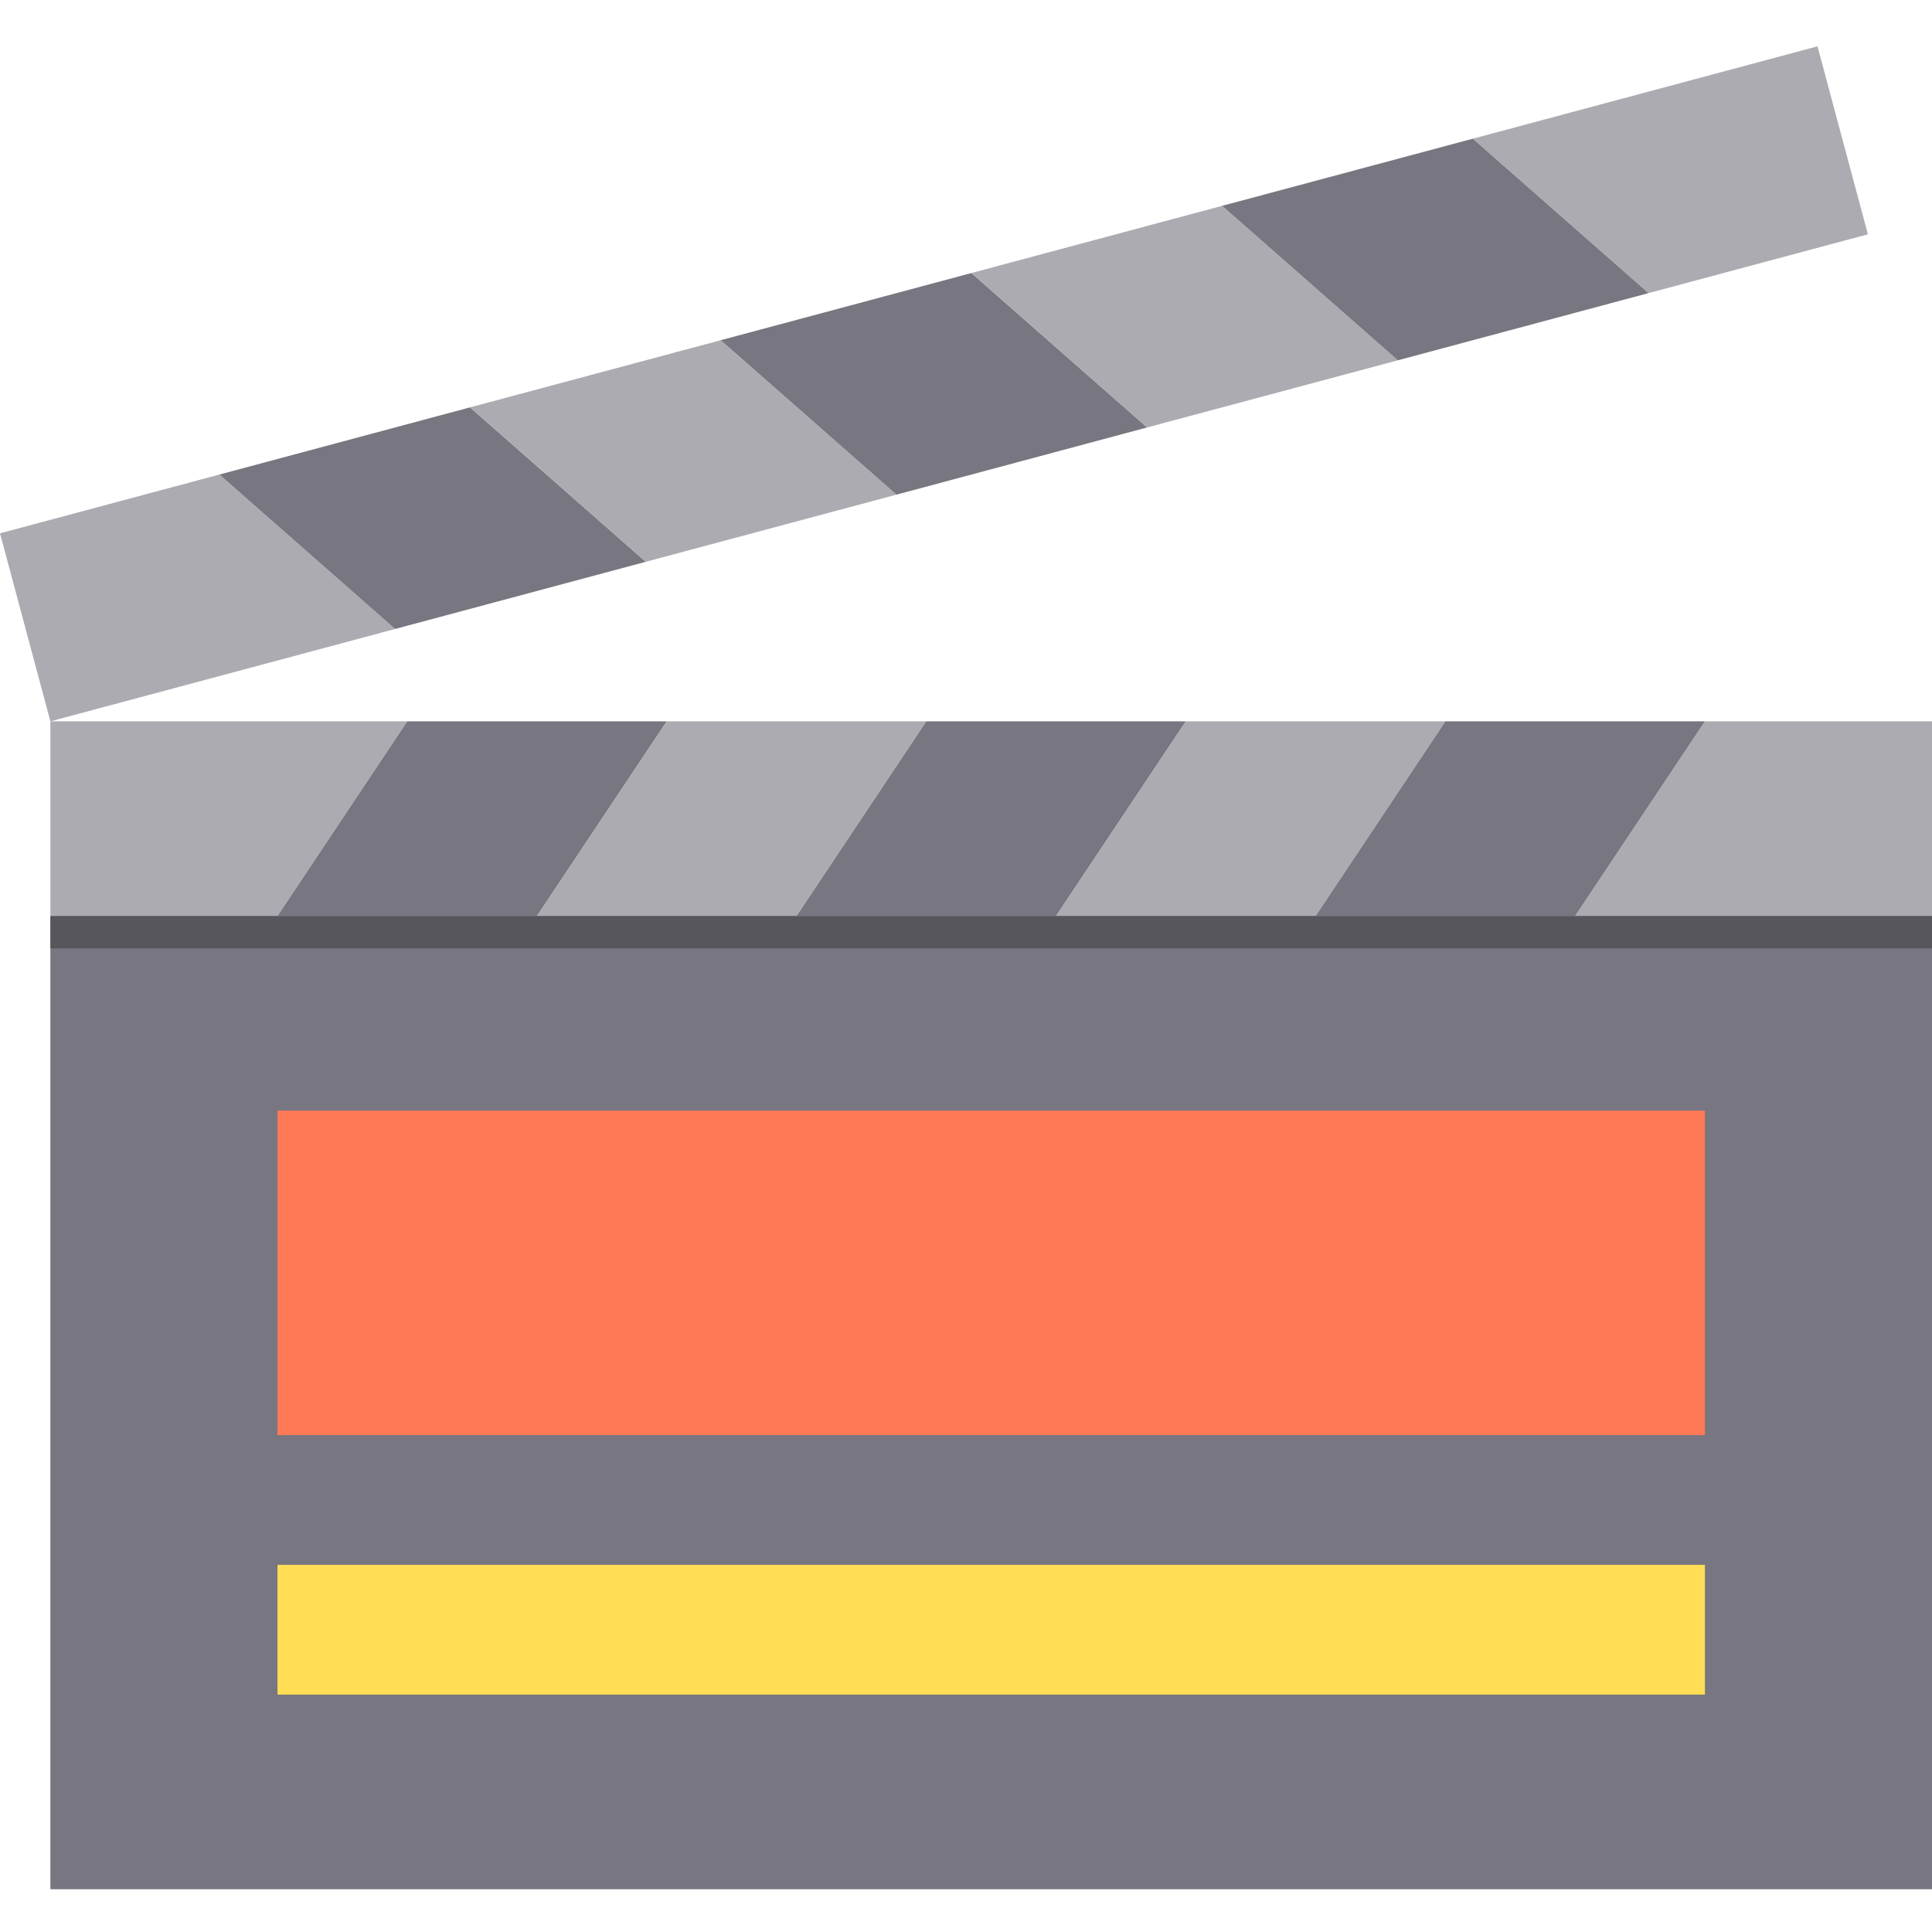 <svg height="476pt" viewBox="0 -11 476.424 476" width="476pt" xmlns="http://www.w3.org/2000/svg"><path d="m12.426 214.668h464v240h-464zm0 0" fill="#787680"/><path d="m100.426 166.668h-88v48h56zm0 0" fill="#acabb1"/><path d="m388.426 214.668h88v-48h-56zm0 0" fill="#acabb1"/><path d="m132.426 214.668 32-48h-64l-32 48zm0 0" fill="#787680"/><path d="m196.426 214.668 32-48h-64l-32 48zm0 0" fill="#acabb1"/><path d="m260.426 214.668 32-48h-64l-32 48zm0 0" fill="#787680"/><path d="m324.426 214.668 32-48h-64l-32 48zm0 0" fill="#acabb1"/><path d="m388.426 214.668 32-48h-64l-32 48zm0 0" fill="#787680"/><path d="m221.062 110.766-61.816 16.559-61.82 16.566-43.328-38.078 61.812-16.57 61.816-16.559 61.824-16.566 19.992-5.359-259.543 69.543 12.426 46.367 230.887-61.863zm0 0" fill="#acabb1"/><path d="m460.617 46.57-12.426-46.359-85 22.777 43.328 38.078zm0 0" fill="#acabb1"/><path d="m54.098 105.812 43.328 38.078 61.82-16.566-43.336-38.082zm0 0" fill="#787680"/><path d="m115.91 89.242 43.336 38.082 61.816-16.559-43.336-38.082zm0 0" fill="#acabb1"/><path d="m243.312 104.805 39.566-10.609zm0 0" fill="#78b9eb"/><path d="m239.551 56.117-61.824 16.566 43.336 38.082 22.25-5.961 39.566-10.609zm0 0" fill="#787680"/><path d="m282.879 94.195 61.824-16.559zm0 0" fill="#78b9eb"/><path d="m301.367 39.547-41.824 11.211zm0 0" fill="#78b9eb"/><path d="m282.879 94.195 61.824-16.559-43.336-38.09-41.824 11.211-19.992 5.359zm0 0" fill="#acabb1"/><path d="m344.703 77.637 61.816-16.57zm0 0" fill="#78b9eb"/><path d="m363.191 22.988-61.824 16.559zm0 0" fill="#78b9eb"/><path d="m344.703 77.637 61.816-16.57-43.328-38.078-61.824 16.559zm0 0" fill="#787680"/><path d="m68.426 262.668h352v80h-352zm0 0" fill="#ff7956"/><path d="m68.426 374.668h352v32h-352zm0 0" fill="#ffde55"/><path d="m12.426 214.668h464v8h-464zm0 0" fill="#57565c"/></svg>